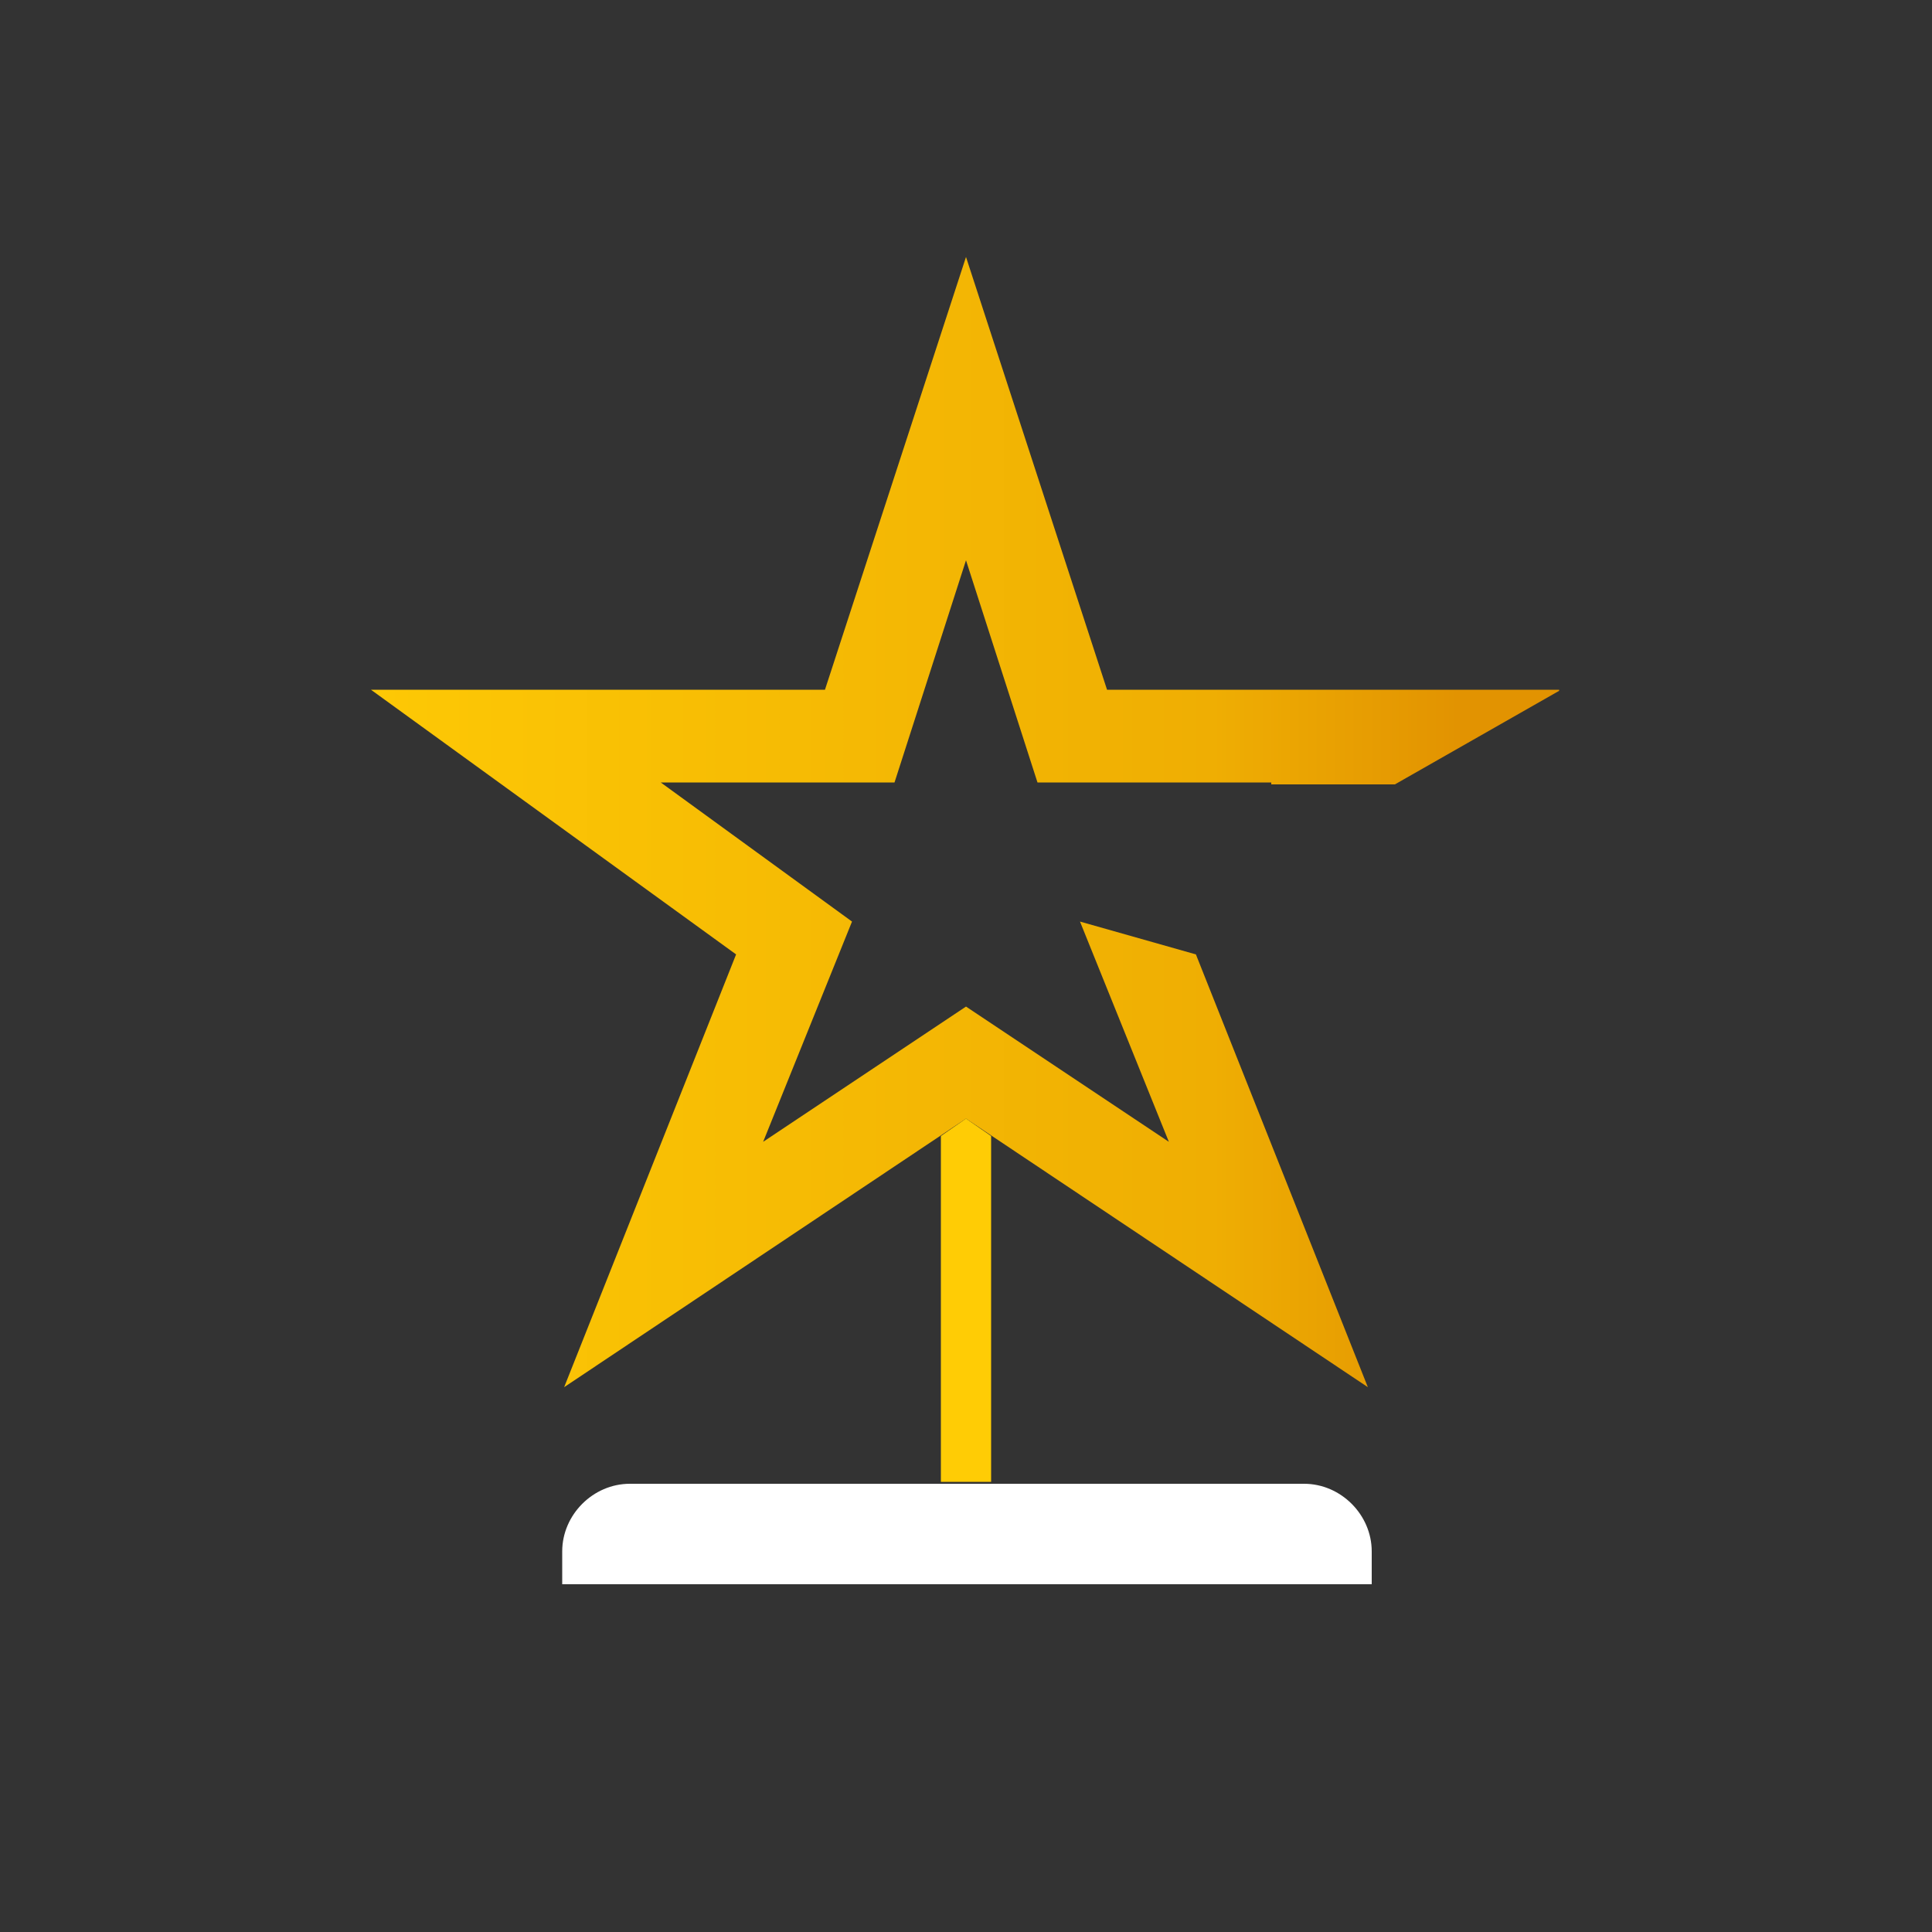 <?xml version="1.0" encoding="utf-8"?>
<!-- Generator: Adobe Illustrator 21.1.0, SVG Export Plug-In . SVG Version: 6.00 Build 0)  -->
<svg version="1.1" id="Layer_1" xmlns="http://www.w3.org/2000/svg" xmlns:xlink="http://www.w3.org/1999/xlink" x="0px" y="0px"
	 viewBox="0 0 100 100" style="enable-background:new 0 0 100 100;" xml:space="preserve">
<rect x="0" y="0" width="100" height="100" fill="#333333" stroke="none"/>
<style type="text/css">
	.st0{clip-path:url(#SVGID_2_);fill:url(#SVGID_3_);}
	.st1{fill:#FFCC05;}
	.st2{fill:#FFFFFF;}
</style>
<g>
	<g>
		<g>
			<defs>
				<polygon id="SVGID_1_" points="42.7,35.7 19.2,35.7 38.1,49.4 29.2,71.8 50,57.9 70.8,71.8 61.9,49.4 61.9,49.4 55.9,47.7 
					60.5,59.1 50,52.1 39.5,59.1 44.1,47.7 34.2,40.5 46.3,40.5 50,29 53.7,40.5 65.8,40.5 65.8,40.6 72.2,40.6 80.8,35.7 
					57.3,35.7 50,13.3 				"/>
			</defs>
			<clipPath id="SVGID_2_">
				<use xlink:href="#SVGID_1_"  style="overflow:visible;"/>
			</clipPath>
			
				<linearGradient id="SVGID_3_" gradientUnits="userSpaceOnUse" x1="-544.787" y1="468.778" x2="-543.923" y2="468.778" gradientTransform="matrix(71.222 0 0 -71.222 38820.137 33429.992)">
				<stop  offset="0" style="stop-color:#FDC805"/>
				<stop  offset="0.705" style="stop-color:#EFAE03"/>
				<stop  offset="0.913" style="stop-color:#E29301"/>
				<stop  offset="1" style="stop-color:#E29301"/>
			</linearGradient>
			<rect x="19.2" y="13.3" class="st0" width="61.5" height="58.5"/>
		</g>
		<polygon class="st1" points="50,57.9 51.3,58.8 51.3,76.7 48.7,76.7 48.7,58.8 		"/>
		<path class="st2" d="M70.9,82H29.1v-1.7c0-1.9,1.6-3.5,3.5-3.5h34.9c1.9,0,3.5,1.6,3.5,3.5V82z"/>
	</g>
</g>
</svg>
